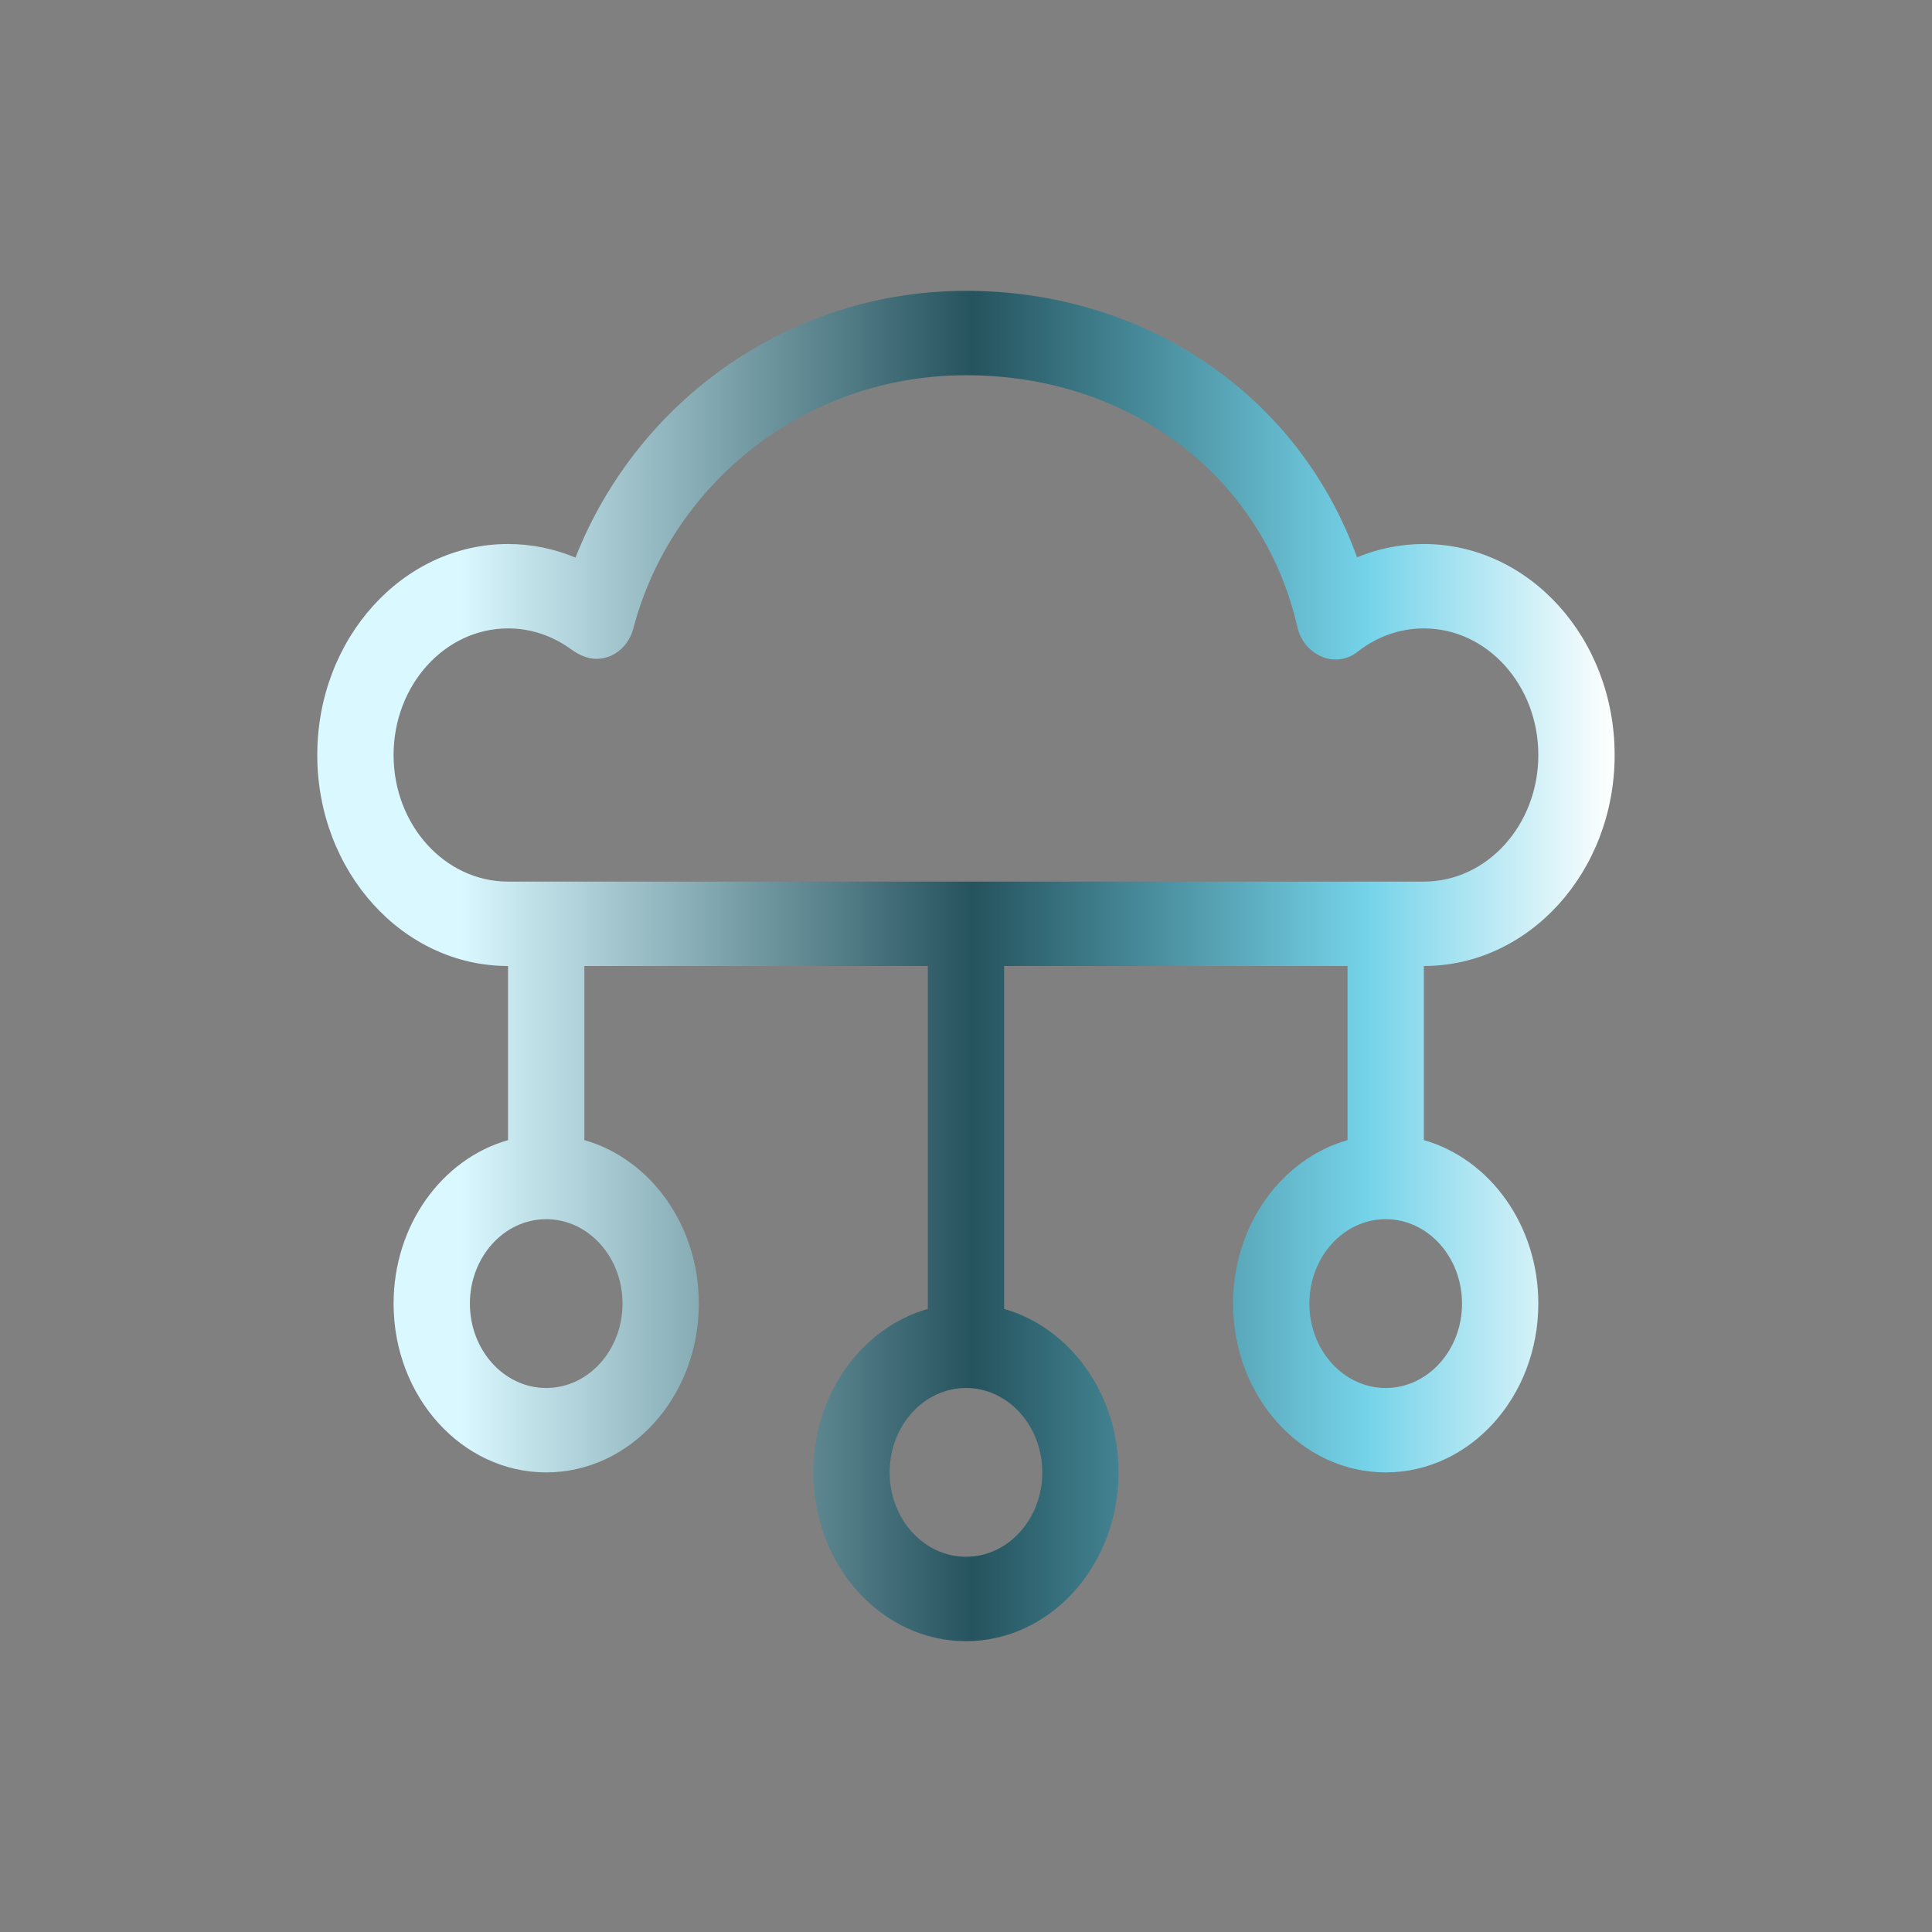 <svg width="64" height="64" viewBox="0 0 64 64" fill="none" xmlns="http://www.w3.org/2000/svg">
<rect x="0" y="0" width="64" height="64" fill="#808080" stroke="none"/>
<path fill-rule="evenodd" clip-rule="evenodd" d="M19.064 18.471C21.12 13.236 26.189 9.634 31.999 9.634C37.905 9.634 43.005 13.051 44.953 18.462C45.643 18.177 46.389 18.021 47.167 18.021C50.658 18.021 53.487 21.151 53.487 25.011C53.487 28.871 50.658 32 47.167 32V37.768C49.348 38.388 50.959 40.578 50.959 43.183C50.959 46.271 48.696 48.775 45.903 48.775C43.111 48.775 40.847 46.271 40.847 43.183C40.847 40.578 42.458 38.388 44.639 37.768V32H33.263V43.359C35.443 43.98 37.055 46.169 37.055 48.775C37.055 51.863 34.791 54.366 31.999 54.366C29.206 54.366 26.942 51.863 26.942 48.775C26.942 46.169 28.554 43.98 30.735 43.359V32H19.358V37.768C21.539 38.388 23.15 40.578 23.15 43.183C23.15 46.271 20.887 48.775 18.094 48.775C15.302 48.775 13.038 46.271 13.038 43.183C13.038 40.578 14.649 38.388 16.83 37.768V32C13.339 32 10.51 28.871 10.51 25.011C10.51 21.151 13.339 18.021 16.83 18.021C17.615 18.021 18.369 18.18 19.064 18.471ZM20.981 20.816C22.224 16.074 26.621 12.43 31.999 12.43C37.553 12.43 41.867 15.905 42.976 20.768C43.071 21.184 43.326 21.509 43.649 21.684C44.058 21.924 44.571 21.905 44.974 21.589C45.593 21.103 46.348 20.817 47.167 20.817C49.262 20.817 50.959 22.695 50.959 25.011C50.959 27.327 49.262 29.204 47.167 29.204H16.83C14.736 29.204 13.038 27.327 13.038 25.011C13.038 22.695 14.736 20.817 16.83 20.817C17.598 20.817 18.309 21.068 18.905 21.5C19.065 21.616 19.228 21.709 19.415 21.769C20.085 21.984 20.787 21.557 20.981 20.816ZM15.566 43.183C15.566 41.639 16.698 40.387 18.094 40.387C19.49 40.387 20.622 41.639 20.622 43.183C20.622 44.727 19.49 45.979 18.094 45.979C16.698 45.979 15.566 44.727 15.566 43.183ZM43.375 43.183C43.375 41.639 44.507 40.387 45.903 40.387C47.3 40.387 48.431 41.639 48.431 43.183C48.431 44.727 47.3 45.979 45.903 45.979C44.507 45.979 43.375 44.727 43.375 43.183ZM31.999 45.979C30.602 45.979 29.471 47.23 29.471 48.775C29.471 50.319 30.602 51.57 31.999 51.57C33.395 51.57 34.527 50.319 34.527 48.775C34.527 47.23 33.395 45.979 31.999 45.979Z" fill="url(#paint0_linear_117_464)"/>
<defs>
<linearGradient id="paint0_linear_117_464" x1="10.51" y1="32" x2="53.487" y2="32" gradientUnits="userSpaceOnUse">
<stop offset="0.11" stop-color="#DAF8FF"/>
<stop offset="0.505" stop-color="#25535E"/>
<stop offset="0.81" stop-color="#75D3E9"/>
<stop offset="1" stop-color="white"/>
</linearGradient>
</defs>
</svg>
